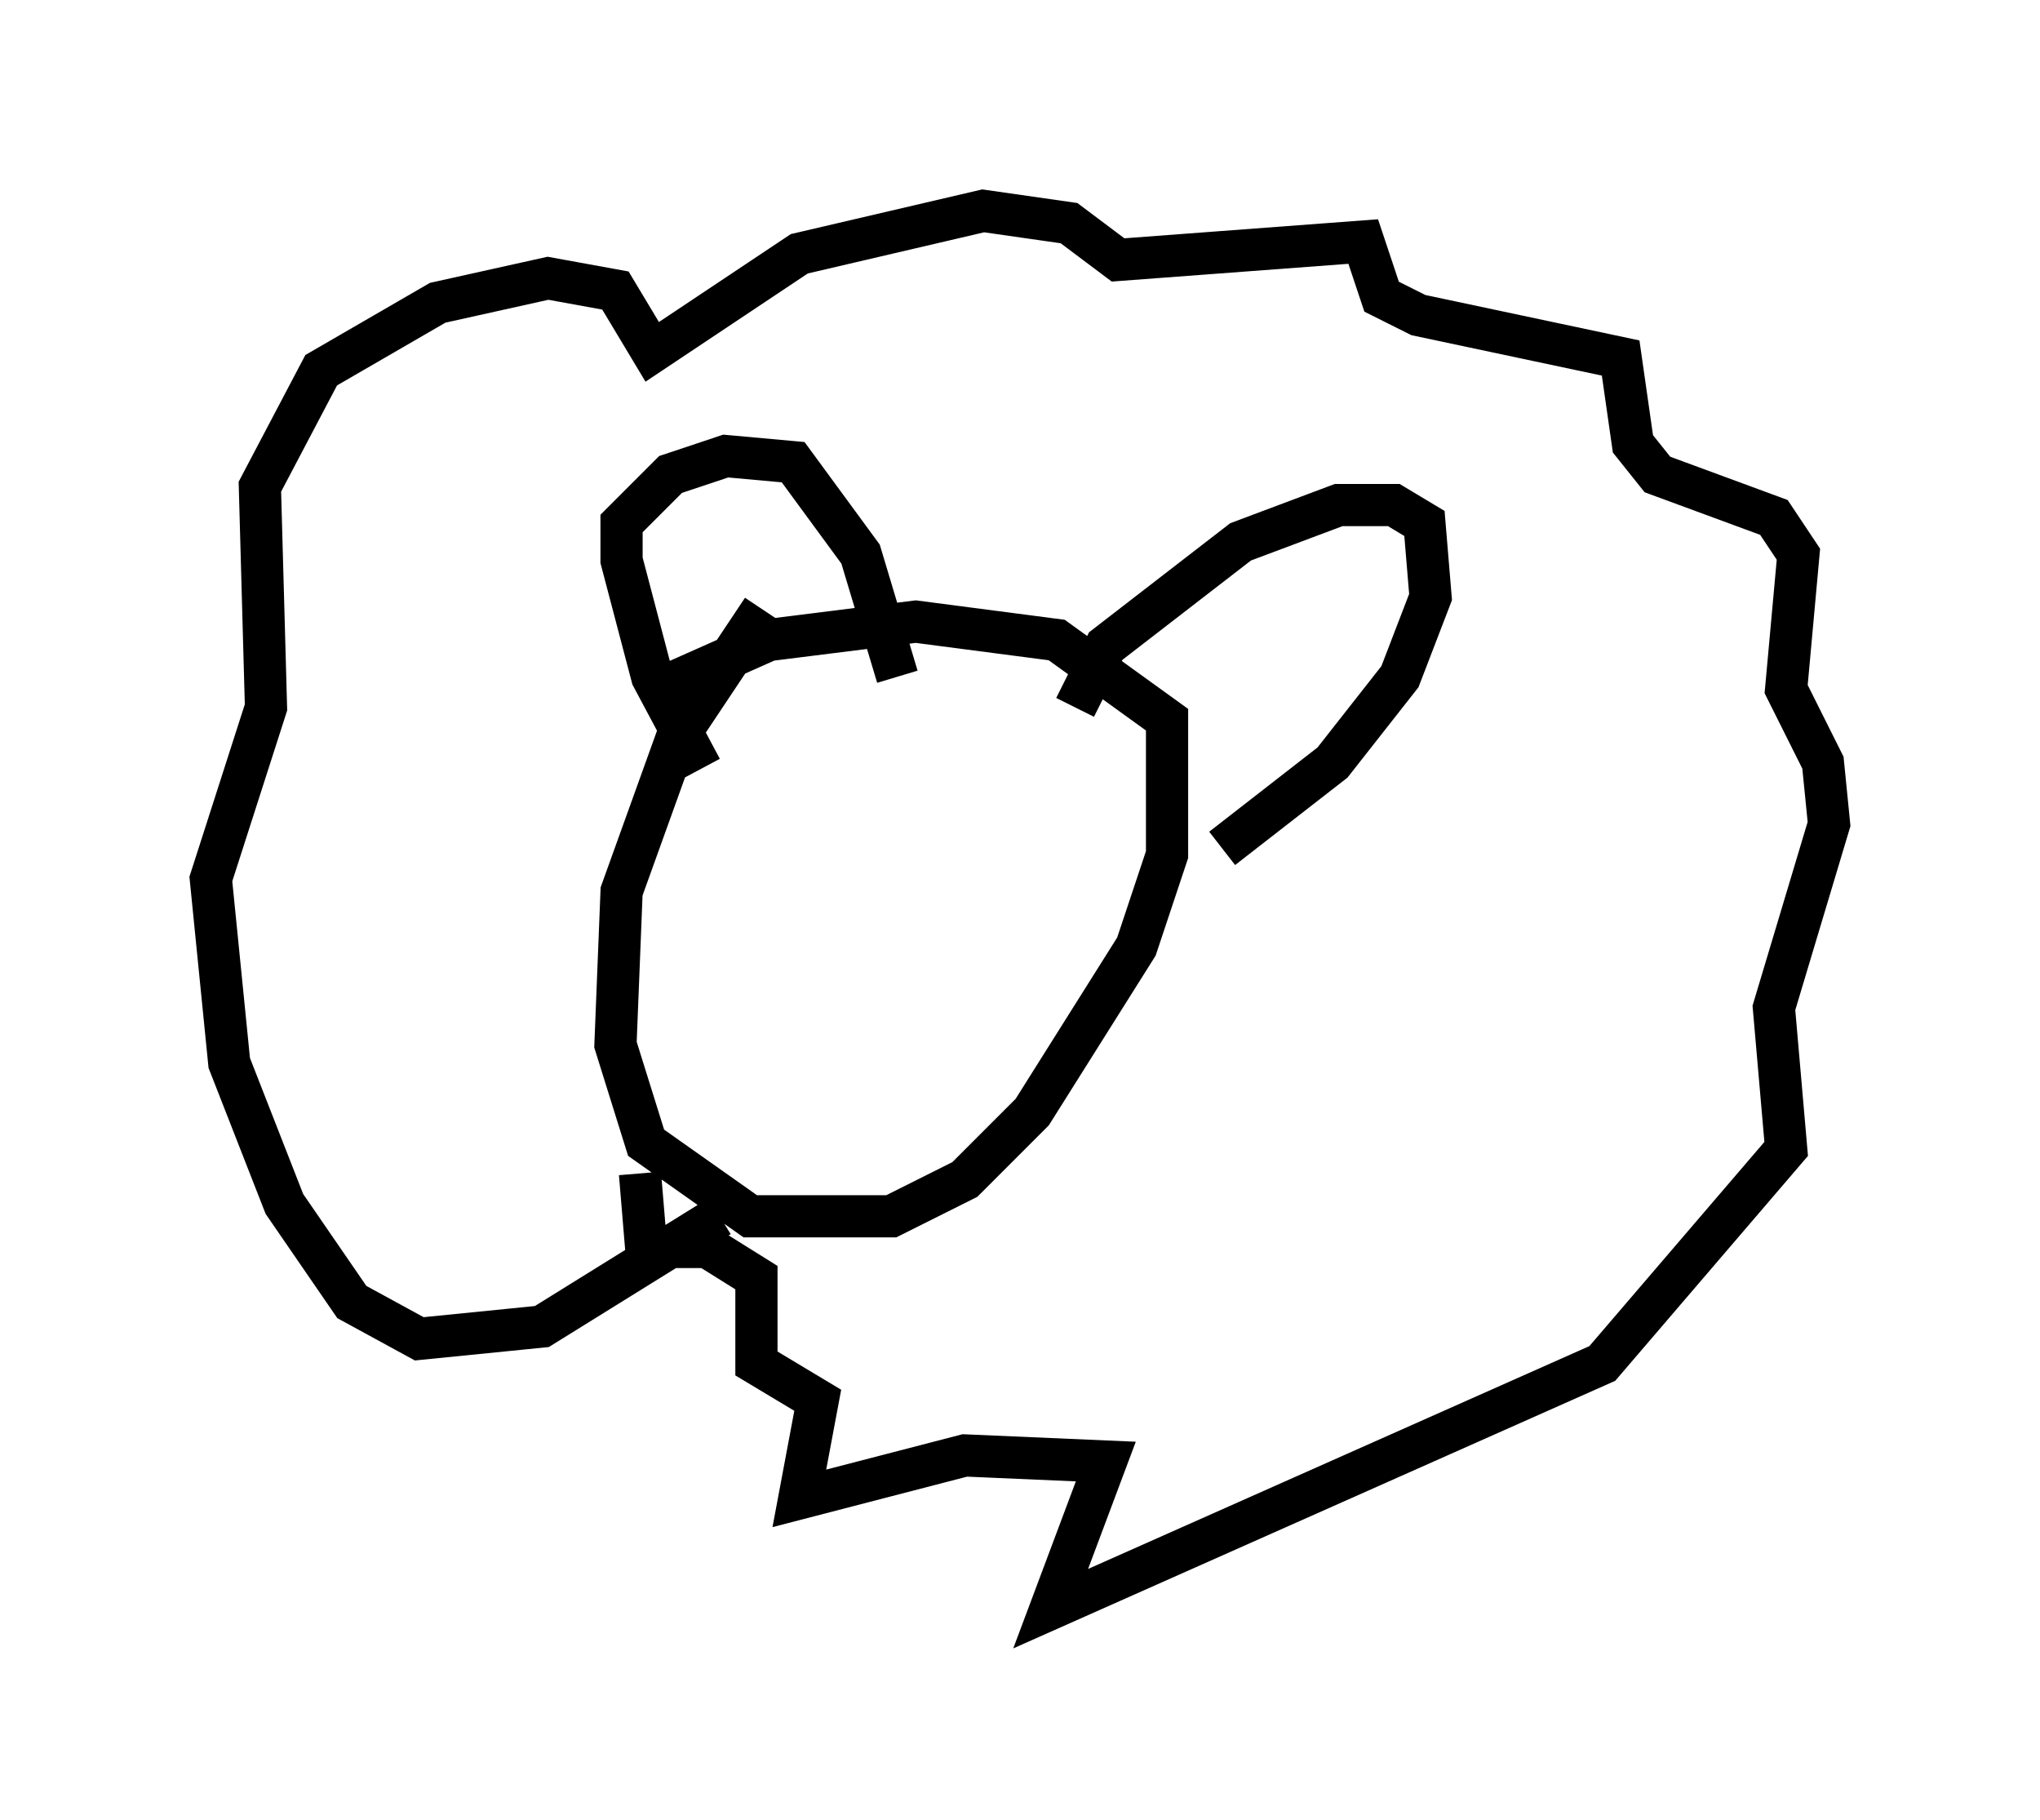 <?xml version="1.0" encoding="utf-8" ?>
<svg baseProfile="full" height="43.117" version="1.1" width="48.346" xmlns="http://www.w3.org/2000/svg" xmlns:ev="http://www.w3.org/2001/xml-events" xmlns:xlink="http://www.w3.org/1999/xlink"><defs /><rect fill="white" height="43.117" width="48.346" x="0" y="0" /><path d="M20.106, 13.715 m-2.034, 0.726 l-2.034, 3.05 -1.307, 3.631 l-0.145, 3.631 0.726, 2.324 l2.469, 1.743 3.341, 0.0 l1.743, -0.872 1.598, -1.598 l2.469, -3.922 0.726, -2.179 l0.0, -3.196 -2.615, -1.888 l-3.341, -0.436 -3.486, 0.436 l-2.615, 1.162 m1.017, 1.888 l-1.162, -2.179 -0.726, -2.76 l0.0, -0.872 1.162, -1.162 l1.307, -0.436 1.598, 0.145 l1.598, 2.179 0.872, 2.905 m4.212, 0.726 l0.726, -1.453 3.196, -2.469 l2.324, -0.872 1.307, 0.0 l0.726, 0.436 0.145, 1.743 l-0.726, 1.888 -1.598, 2.034 l-2.615, 2.034 m-14.235, 7.117 l0.0, 0.0 m2.324, 1.598 l-4.212, 2.615 -2.905, 0.291 l-1.598, -0.872 -1.598, -2.324 l-1.307, -3.341 -0.436, -4.358 l1.307, -4.067 -0.145, -5.229 l1.453, -2.76 2.76, -1.598 l2.615, -0.581 1.598, 0.291 l0.872, 1.453 3.486, -2.324 l4.358, -1.017 2.034, 0.291 l1.162, 0.872 5.81, -0.436 l0.436, 1.307 0.872, 0.436 l4.793, 1.017 0.291, 2.034 l0.581, 0.726 2.76, 1.017 l0.581, 0.872 -0.291, 3.196 l0.872, 1.743 0.145, 1.453 l-1.307, 4.358 0.291, 3.341 l-4.358, 5.084 -13.073, 5.81 l1.307, -3.486 -3.341, -0.145 l-3.922, 1.017 0.436, -2.324 l-1.453, -0.872 0.0, -2.034 l-1.162, -0.726 -1.453, 0.0 l-0.145, -1.743 " fill="none" stroke="black" stroke-width="1" /></svg>